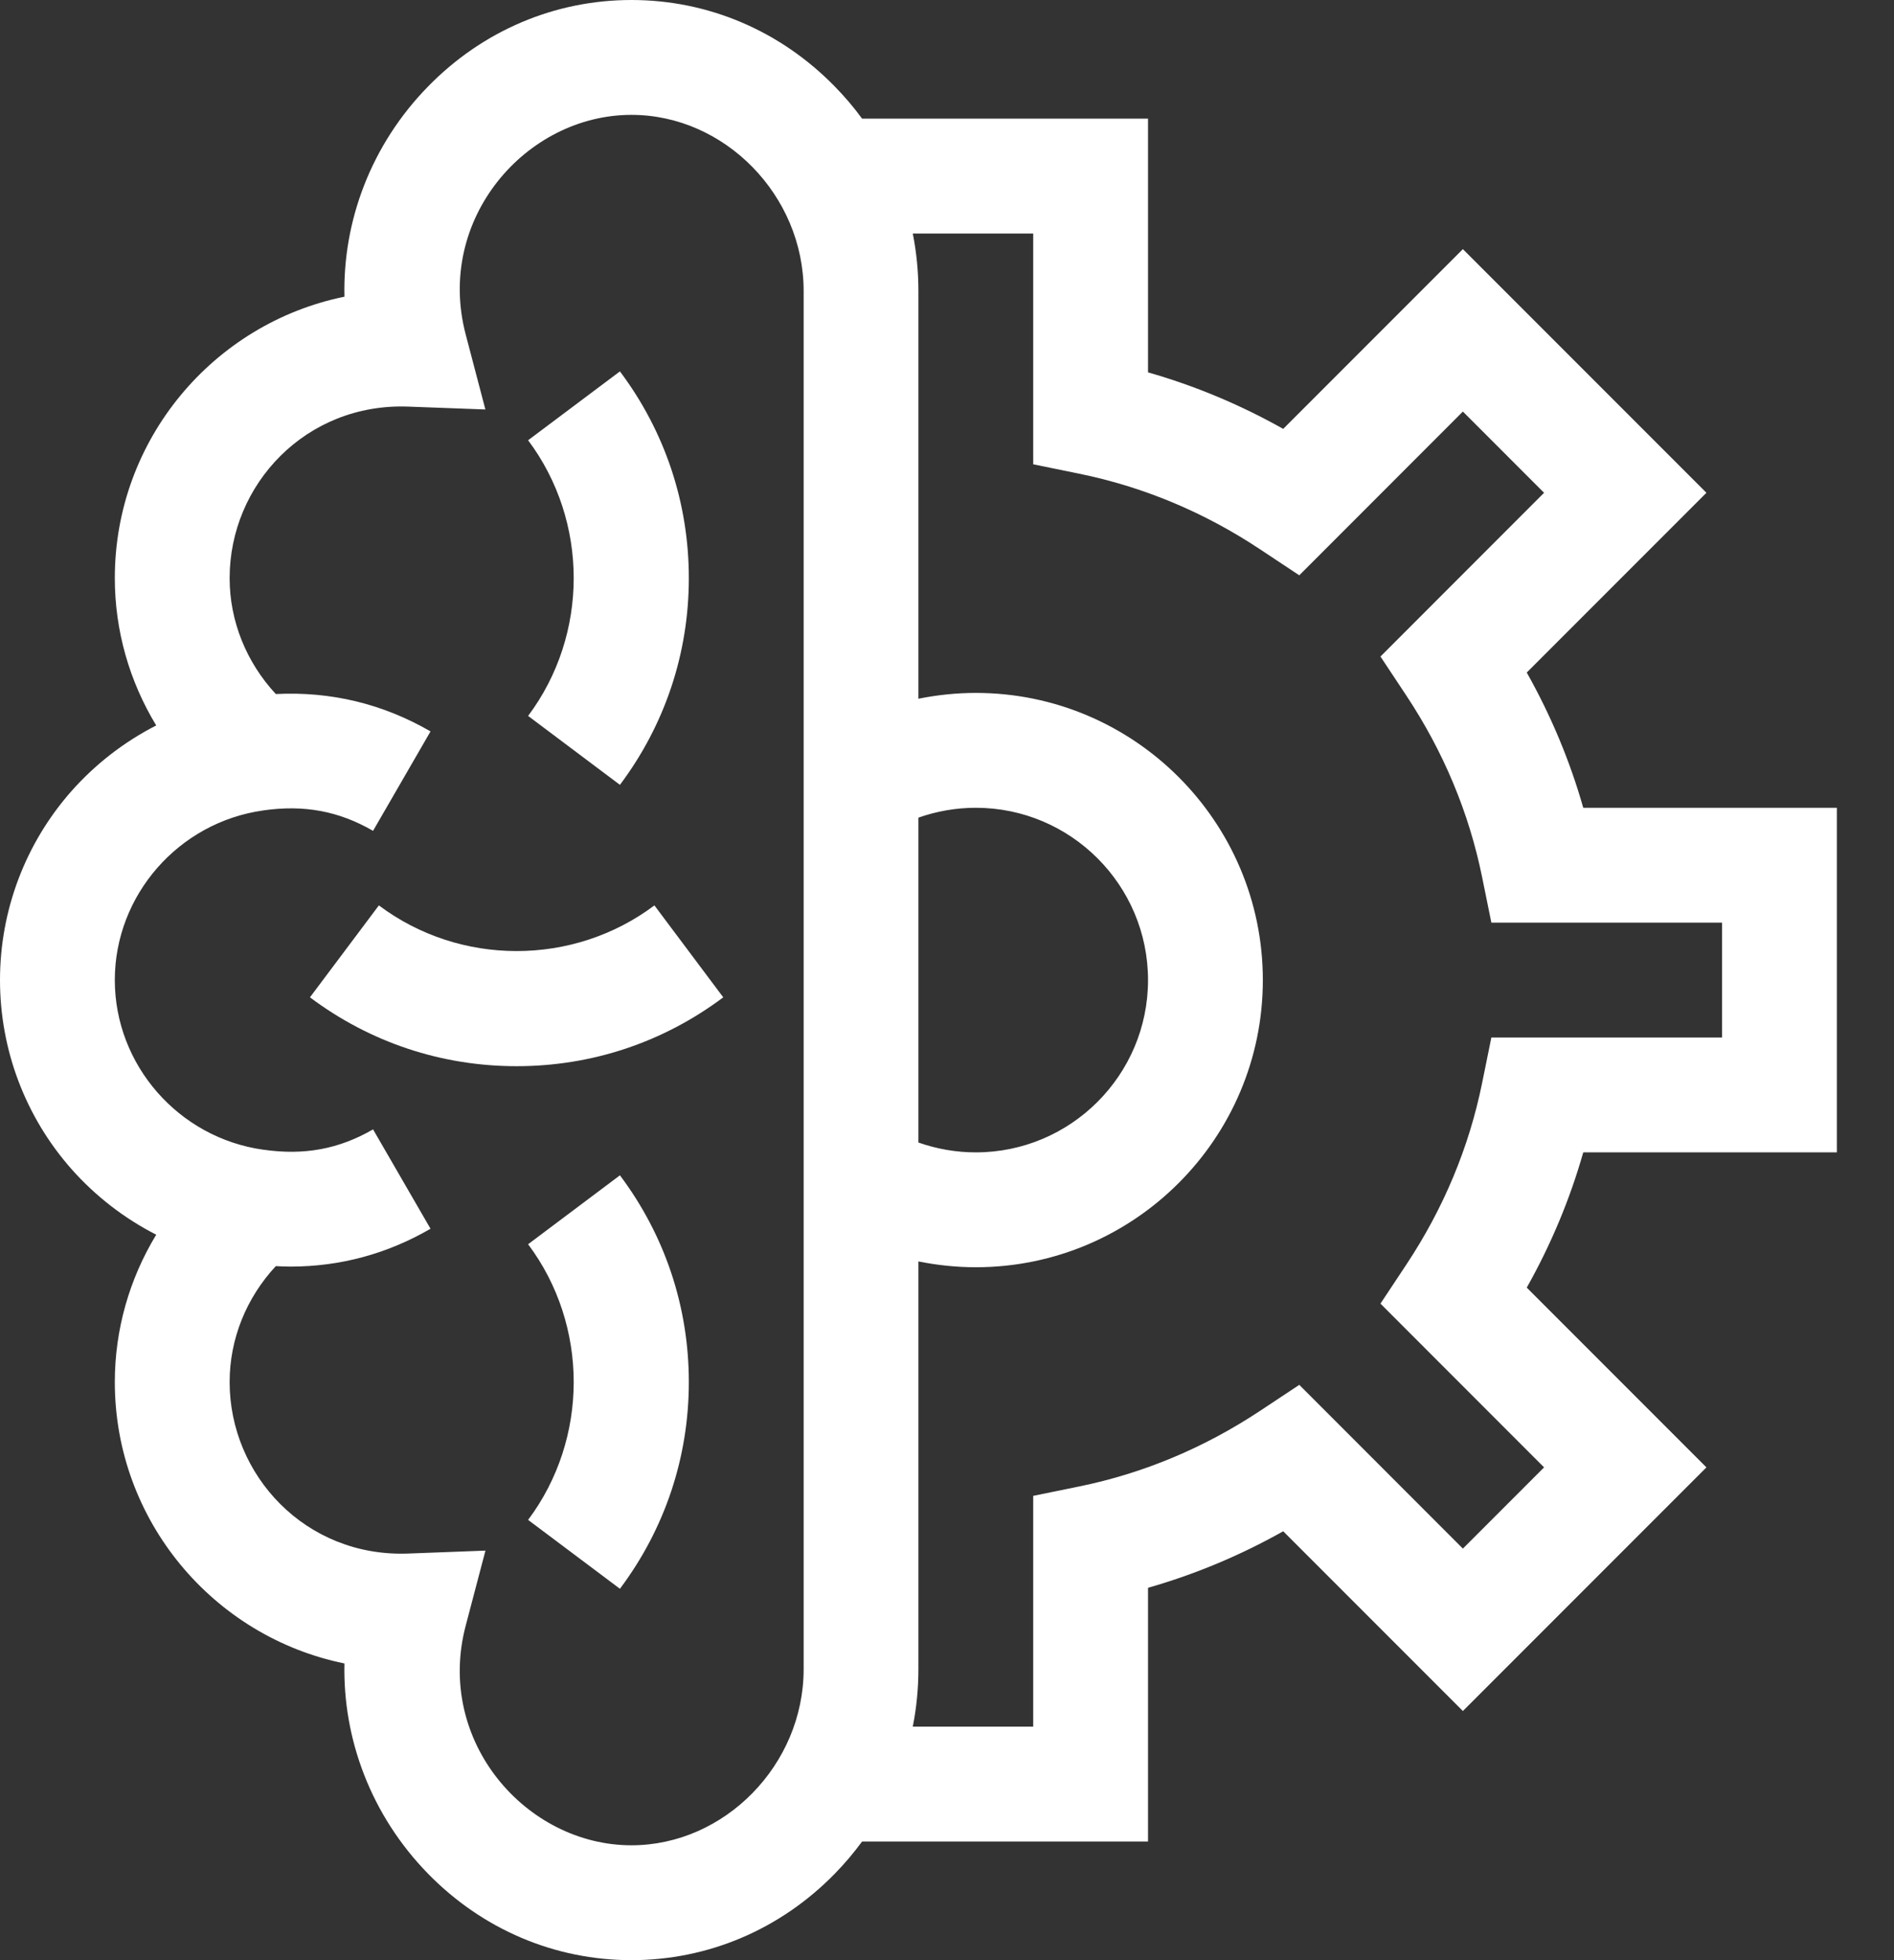 <svg xmlns="http://www.w3.org/2000/svg" width="29" height="30" viewBox="0 0 29 30" fill="none"><rect x="0" y="0" width="29" height="30" fill="#333333" stroke="none"/><path d="M28.125 17.637V12.363H24.242C24.038 11.645 23.748 10.953 23.377 10.293L26.128 7.542L22.399 3.813L19.648 6.564C18.988 6.193 18.296 5.904 17.578 5.699V1.816H13.2C13.074 1.644 12.934 1.479 12.782 1.324C11.948 0.47 10.842 0 9.668 0C8.494 0 7.388 0.47 6.554 1.324C5.68 2.217 5.247 3.385 5.274 4.541C3.27 4.949 1.758 6.725 1.758 8.848C1.758 9.65 1.981 10.427 2.392 11.103C1.904 11.352 1.463 11.692 1.094 12.108C0.389 12.906 0 13.933 0 15C0 16.067 0.389 17.094 1.094 17.892C1.463 18.308 1.904 18.648 2.392 18.897C1.981 19.573 1.758 20.35 1.758 21.152C1.758 23.275 3.27 25.051 5.274 25.459C5.248 26.614 5.68 27.782 6.554 28.677C7.388 29.53 8.494 30 9.668 30C10.842 30 11.948 29.53 12.782 28.677C12.934 28.521 13.074 28.356 13.2 28.184H17.578V24.301C18.296 24.096 18.988 23.807 19.648 23.436L22.399 26.187L26.128 22.458L23.377 19.707C23.748 19.047 24.038 18.355 24.242 17.637H28.125V17.637ZM9.668 28.242C8.057 28.242 6.664 26.649 7.131 24.879L7.433 23.732L6.248 23.777C4.68 23.835 3.516 22.58 3.516 21.152C3.516 20.495 3.77 19.865 4.223 19.378C4.299 19.382 4.374 19.385 4.449 19.385C5.208 19.385 5.927 19.191 6.592 18.806L5.712 17.285C5.19 17.587 4.657 17.686 4.033 17.596L4.03 17.596C2.735 17.415 1.758 16.299 1.758 15C1.758 13.701 2.735 12.585 4.03 12.404L4.033 12.403C4.657 12.314 5.19 12.414 5.712 12.716L6.592 11.194C5.861 10.771 5.066 10.58 4.223 10.622C3.771 10.135 3.516 9.505 3.516 8.848C3.516 7.41 4.688 6.166 6.248 6.223L7.432 6.267L7.131 5.121C6.665 3.354 8.054 1.758 9.668 1.758C11.097 1.758 12.305 2.992 12.305 4.453V25.547C12.305 27.008 11.097 28.242 9.668 28.242ZM14.062 12.514C14.343 12.415 14.64 12.363 14.941 12.363C16.395 12.363 17.578 13.546 17.578 15C17.578 16.454 16.395 17.637 14.941 17.637C14.64 17.637 14.343 17.585 14.062 17.486V12.514ZM23.642 22.458L22.399 23.701L19.894 21.195L19.295 21.592C18.437 22.16 17.505 22.55 16.524 22.75L15.82 22.894V26.426H13.976C14.033 26.139 14.062 25.845 14.062 25.547C14.062 24.229 14.062 20.612 14.062 19.306C14.351 19.364 14.645 19.395 14.941 19.395C17.365 19.395 19.336 17.423 19.336 15C19.336 12.577 17.365 10.605 14.941 10.605C14.645 10.605 14.351 10.636 14.062 10.694C14.062 9.387 14.062 5.769 14.062 4.453C14.062 4.155 14.033 3.861 13.976 3.574H15.82V7.106L16.524 7.25C17.505 7.45 18.438 7.839 19.295 8.408L19.894 8.805L22.399 6.299L23.642 7.542L21.137 10.048L21.534 10.647C22.102 11.504 22.492 12.437 22.692 13.418L22.835 14.121H26.367V15.879H22.835L22.692 16.582C22.492 17.564 22.102 18.496 21.534 19.353L21.137 19.952L23.642 22.458Z" fill="white"></path><path d="M9.492 12.012C10.182 11.092 10.547 9.998 10.547 8.848C10.547 7.698 10.182 6.604 9.492 5.684L8.086 6.738C9.017 7.98 9.017 9.715 8.086 10.957L9.492 12.012Z" fill="white"></path><path d="M8.086 19.043C9.017 20.285 9.017 22.02 8.086 23.262L9.492 24.316C10.182 23.396 10.547 22.302 10.547 21.152C10.547 20.002 10.182 18.908 9.492 17.988L8.086 19.043Z" fill="white"></path><path d="M5.801 13.857L4.746 15.264C5.666 15.954 6.76 16.318 7.91 16.318C9.06 16.318 10.154 15.954 11.074 15.264L10.02 13.857C8.778 14.789 7.043 14.789 5.801 13.857Z" fill="white"></path></svg>